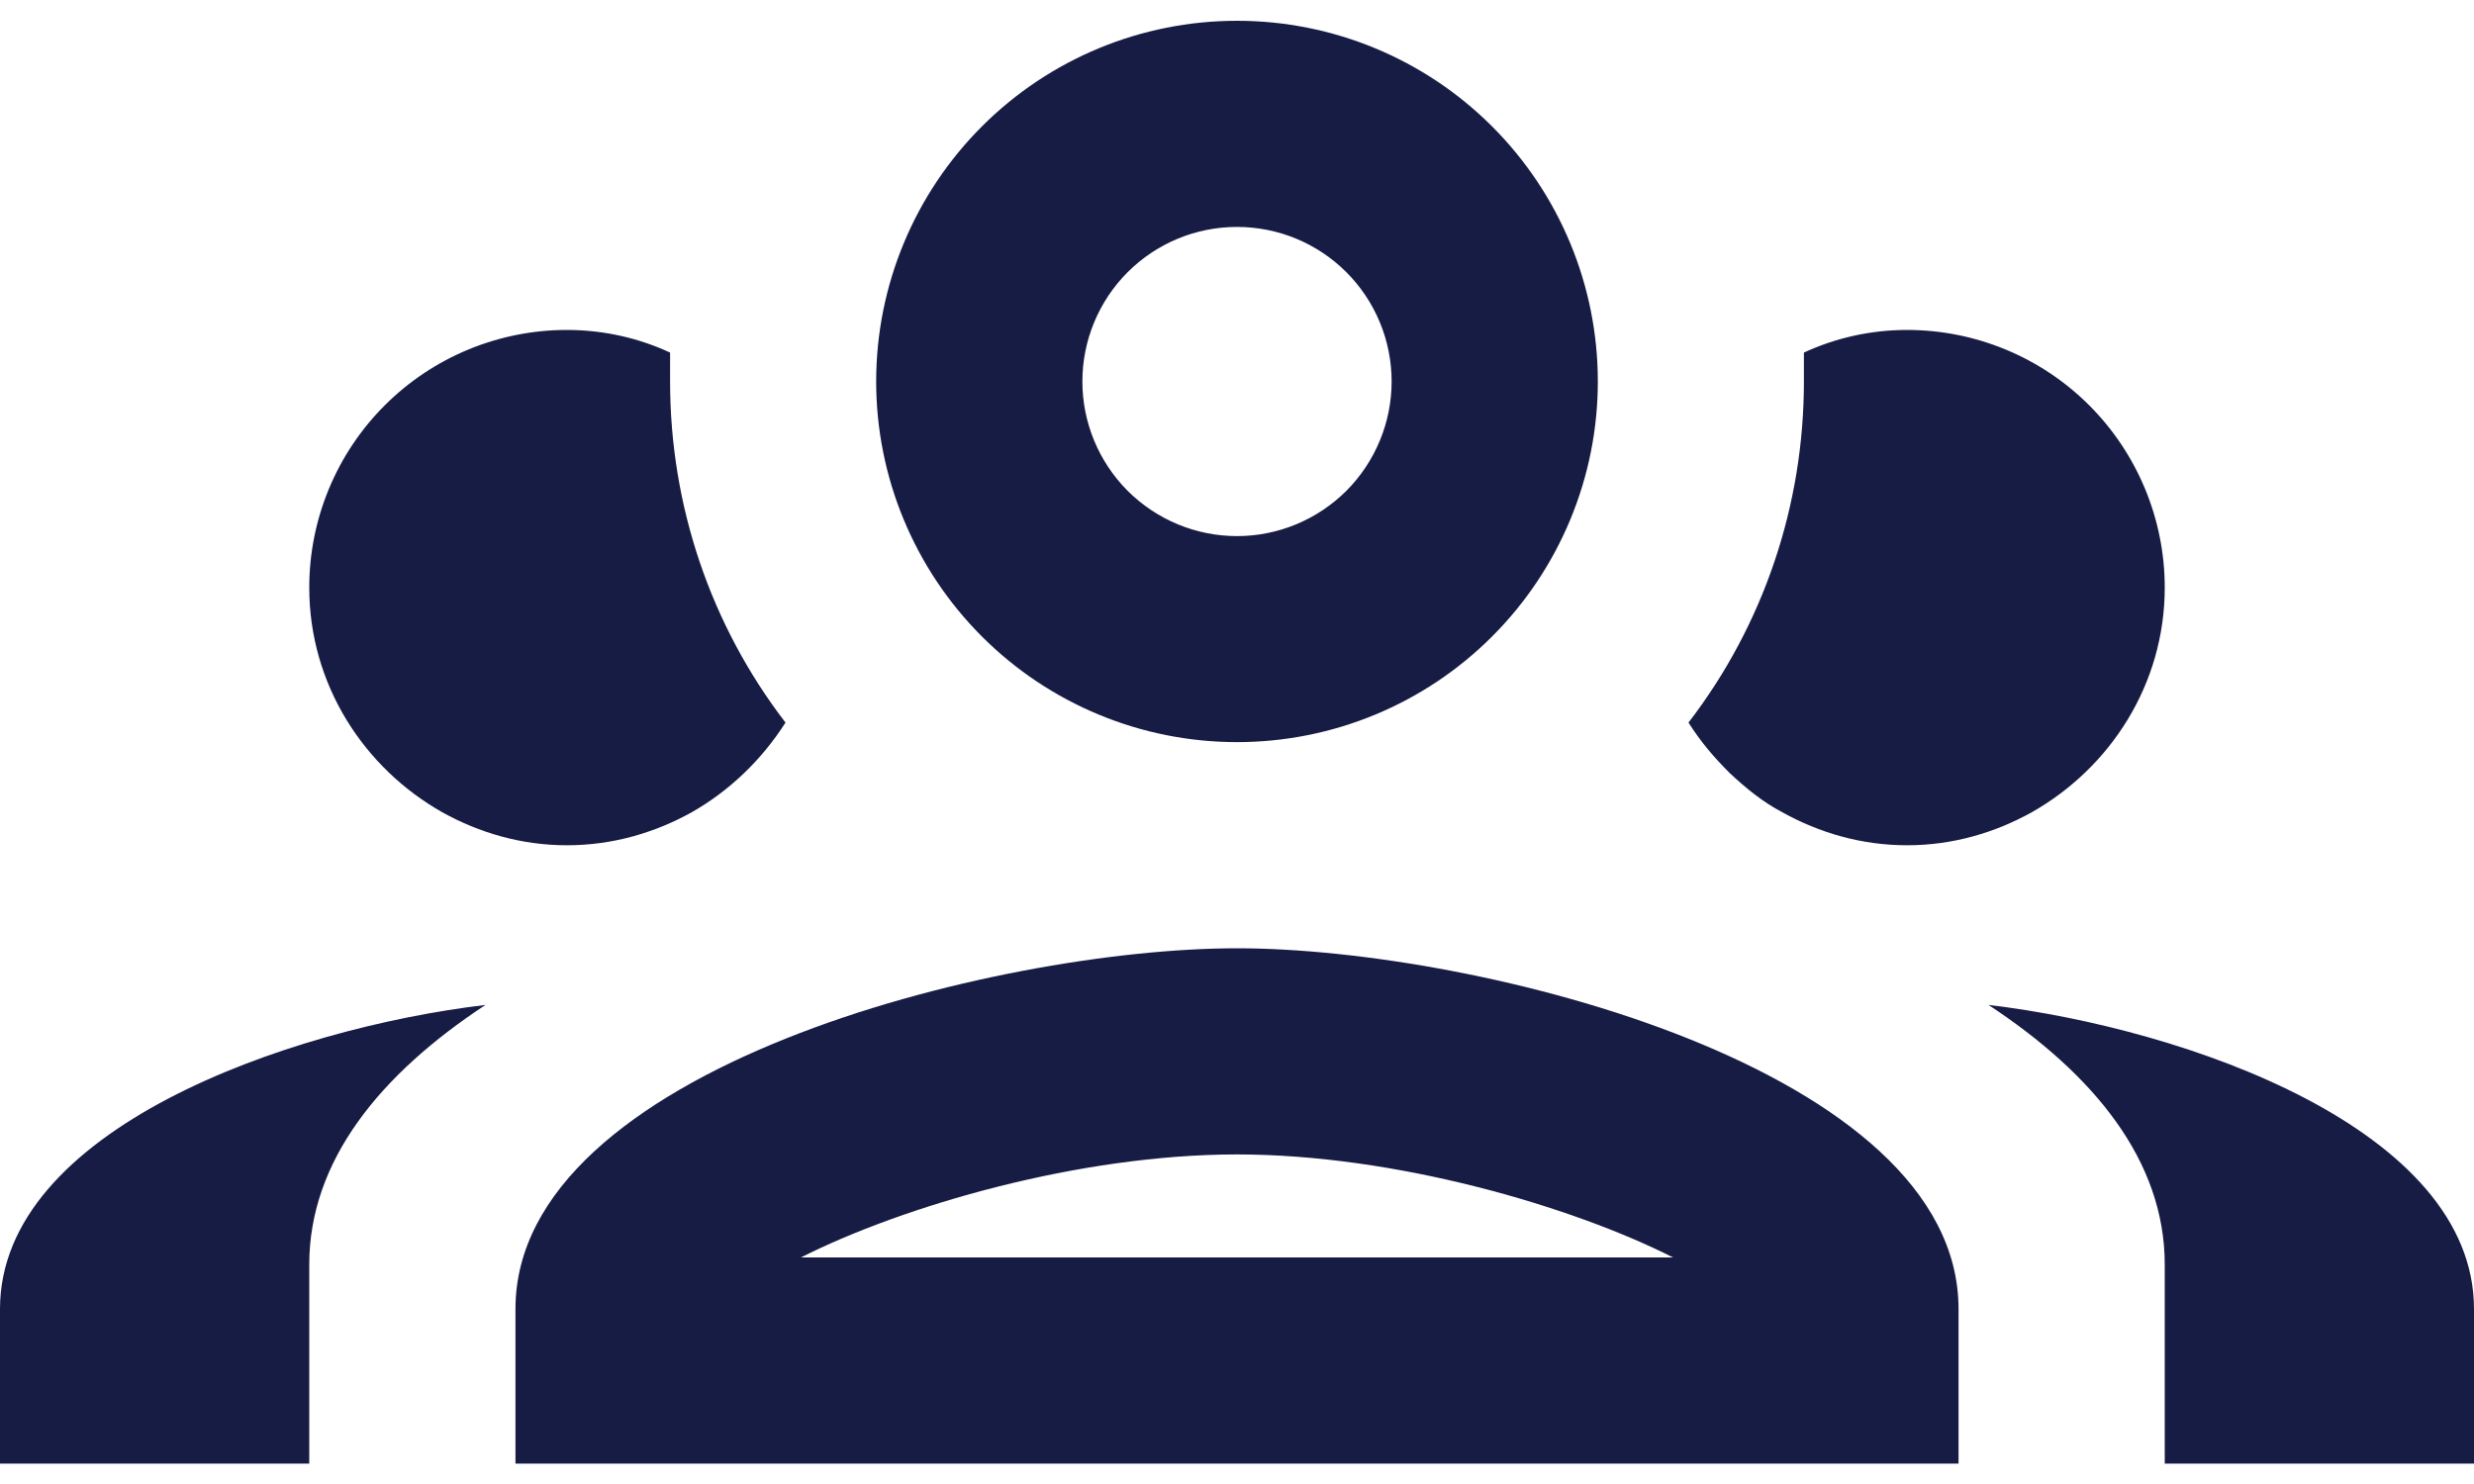 <svg width="20" height="12" viewBox="0 0 20 12" fill="none" xmlns="http://www.w3.org/2000/svg">
<path d="M10 0.168C9.226 0.168 8.485 0.475 7.938 1.022C7.391 1.569 7.083 2.311 7.083 3.085C7.083 3.858 7.391 4.6 7.938 5.147C8.485 5.694 9.226 6.001 10 6.001C10.774 6.001 11.515 5.694 12.062 5.147C12.609 4.6 12.917 3.858 12.917 3.085C12.917 2.311 12.609 1.569 12.062 1.022C11.515 0.475 10.774 0.168 10 0.168ZM10 1.835C10.332 1.835 10.649 1.966 10.884 2.201C11.118 2.435 11.25 2.753 11.25 3.085C11.25 3.416 11.118 3.734 10.884 3.969C10.649 4.203 10.332 4.335 10 4.335C9.668 4.335 9.351 4.203 9.116 3.969C8.882 3.734 8.75 3.416 8.75 3.085C8.75 2.753 8.882 2.435 9.116 2.201C9.351 1.966 9.668 1.835 10 1.835ZM4.583 2.668C4.031 2.668 3.501 2.887 3.11 3.278C2.719 3.669 2.5 4.199 2.5 4.751C2.5 5.535 2.942 6.21 3.575 6.568C3.875 6.735 4.217 6.835 4.583 6.835C4.95 6.835 5.292 6.735 5.592 6.568C5.9 6.393 6.158 6.143 6.35 5.843C5.742 5.051 5.417 4.085 5.417 3.085C5.417 3.01 5.417 2.926 5.417 2.851C5.167 2.735 4.883 2.668 4.583 2.668ZM15.417 2.668C15.117 2.668 14.833 2.735 14.583 2.851C14.583 2.926 14.583 3.01 14.583 3.085C14.583 4.085 14.258 5.051 13.65 5.843C13.75 6.001 13.858 6.126 13.983 6.251C14.117 6.376 14.25 6.485 14.408 6.568C14.708 6.735 15.05 6.835 15.417 6.835C15.783 6.835 16.125 6.735 16.425 6.568C17.058 6.21 17.5 5.535 17.5 4.751C17.5 4.199 17.28 3.669 16.89 3.278C16.499 2.887 15.969 2.668 15.417 2.668ZM10 7.668C8.05 7.668 4.167 8.643 4.167 10.585V11.835H15.833V10.585C15.833 8.643 11.95 7.668 10 7.668ZM3.925 8.126C2.317 8.318 0 9.135 0 10.585V11.835H2.5V10.226C2.5 9.385 3.075 8.685 3.925 8.126ZM16.075 8.126C16.925 8.685 17.5 9.385 17.5 10.226V11.835H20V10.585C20 9.135 17.683 8.318 16.075 8.126ZM10 9.335C11.275 9.335 12.7 9.751 13.525 10.168H6.475C7.3 9.751 8.725 9.335 10 9.335Z" fill="#171C45"/>
</svg>
